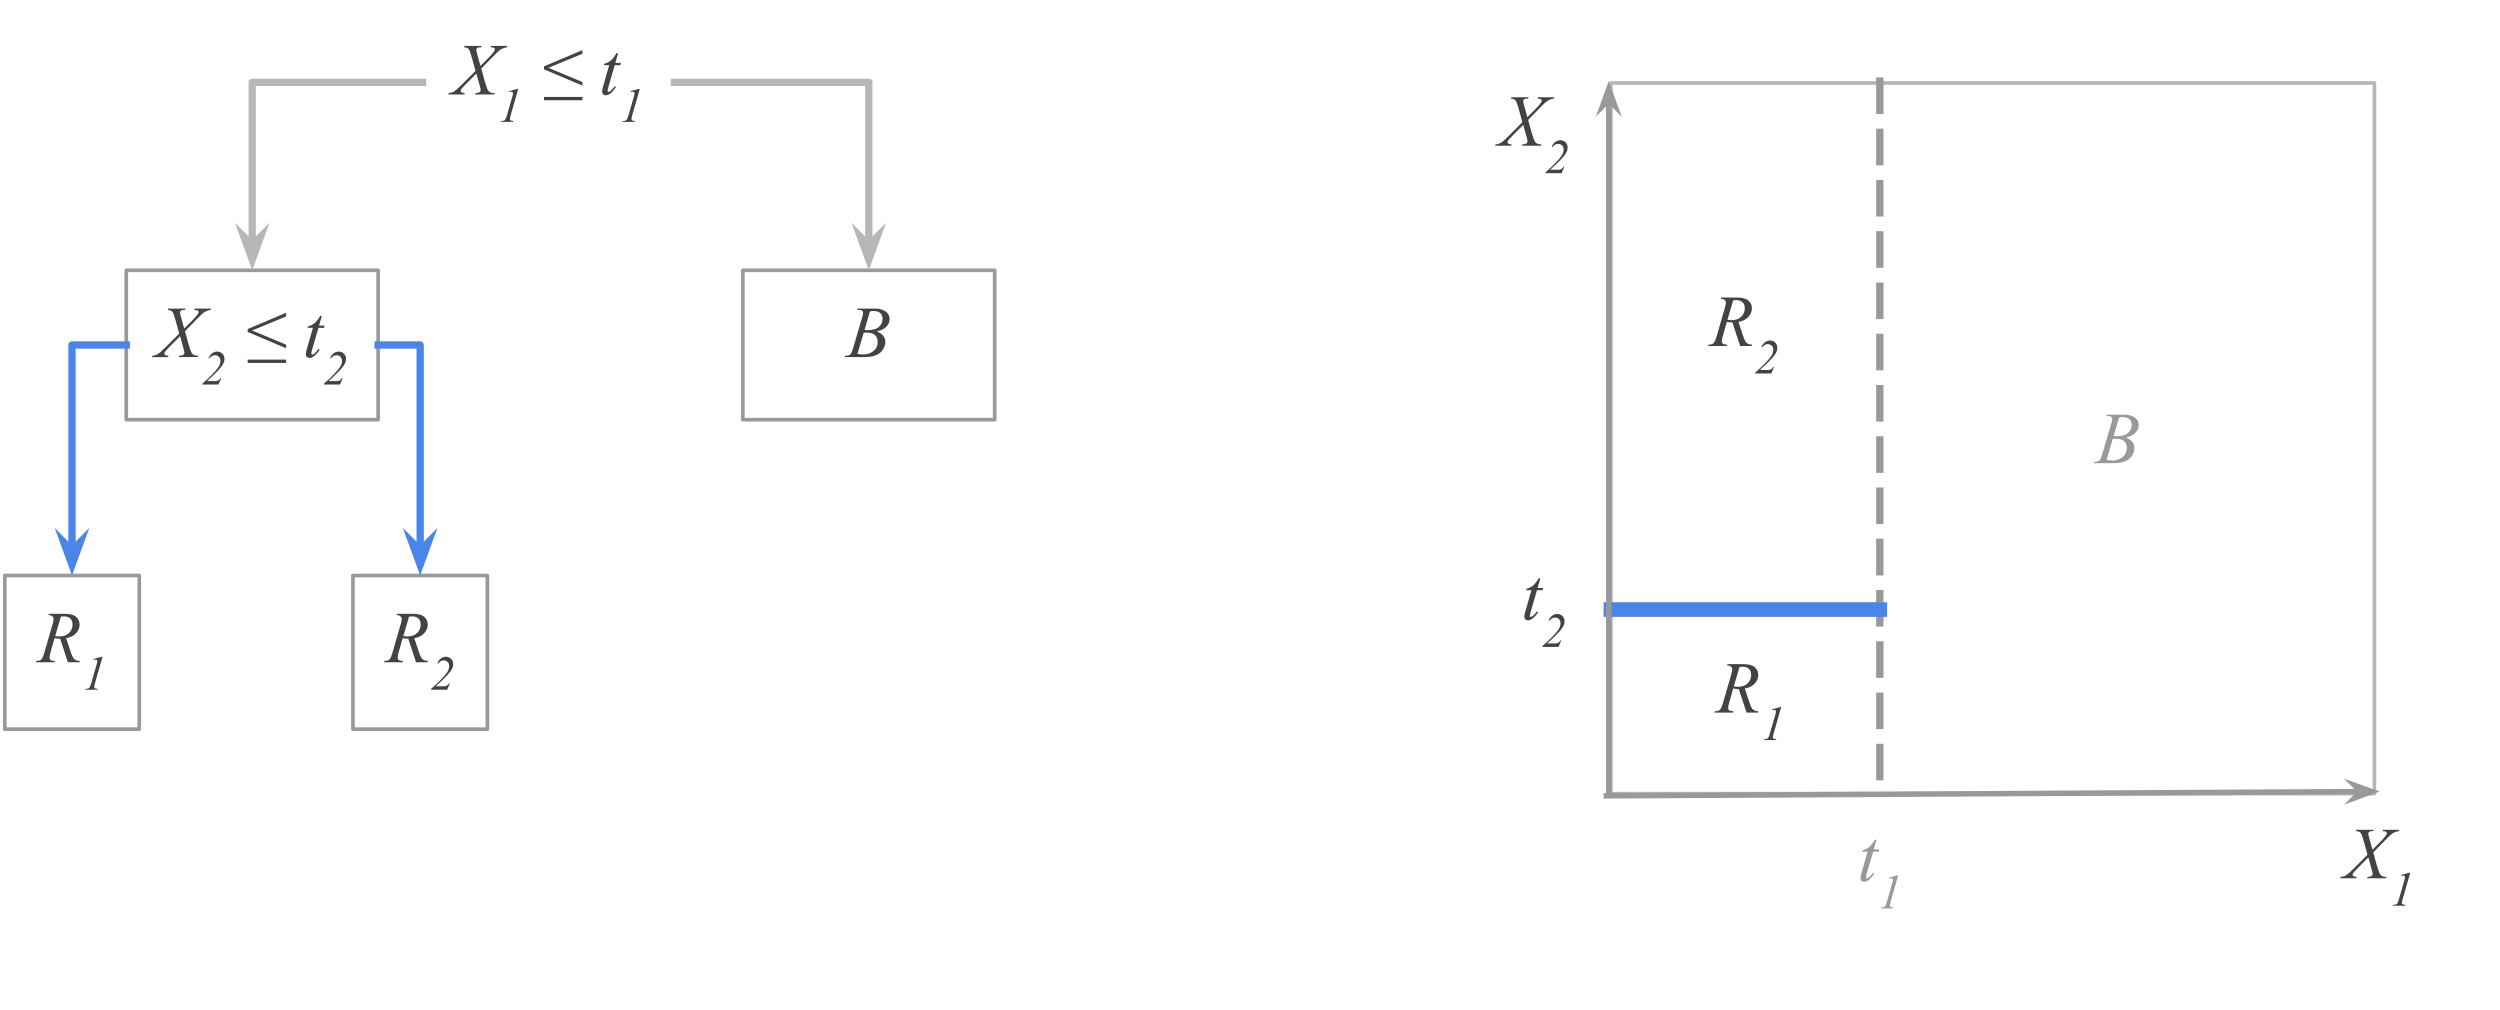 <svg version="1.1" viewBox="0.0 0.0 1365.575 551.656" fill="none" stroke="none" stroke-linecap="square" stroke-miterlimit="10" xmlns:xlink="http://www.w3.org/1999/xlink" xmlns="http://www.w3.org/2000/svg"><clipPath id="p.0"><path d="m0 0l1365.575 0l0 551.656l-1365.575 0l0 -551.656z" clip-rule="nonzero"/></clipPath><g clip-path="url(#p.0)"><path fill="#000000" fill-opacity="0.0" d="m0 0l1365.575 0l0 551.656l-1365.575 0z" fill-rule="evenodd"/><path fill="#000000" fill-opacity="0.0" d="m230.811 4.184l137.575 0l0 81.575l-137.575 0z" fill-rule="evenodd"/><path fill="#434343" d="m268.192 25.099l8.953 0l-0.203 0.719q-1.906 0.281 -3.328 1.156q-1.406 0.859 -3.844 3.453l-6.875 7.031l1.938 7.094q0.266 1.016 1.016 3.141q0.469 1.375 0.938 1.938q0.469 0.562 1.172 0.875q0.719 0.297 2.156 0.359l-0.203 0.719l-10.391 0l0.203 -0.719q1.609 -0.062 2.312 -0.609q0.531 -0.391 0.531 -1.016q0 -0.547 -0.516 -2.406l-1.859 -6.656l-6.203 6.266q-1.812 1.859 -2.172 2.438q-0.219 0.359 -0.219 0.688q0 0.594 0.594 0.953q0.266 0.156 1.656 0.344l-0.188 0.719l-8.812 0l0.203 -0.719q1.672 -0.156 2.719 -0.766q1.547 -0.922 4.266 -3.656l7.688 -7.734l-2.109 -7.641q-0.953 -3.516 -1.672 -4.312q-0.703 -0.812 -2.484 -0.938l0.203 -0.719l9.469 0l-0.234 0.719q-1.312 0 -1.781 0.172q-0.453 0.156 -0.703 0.5q-0.234 0.344 -0.234 0.781q0 0.469 0.469 2.188l1.797 6.516l4.156 -4.141q2.469 -2.453 3.391 -3.969q0.328 -0.516 0.328 -0.938q0 -0.438 -0.375 -0.703q-0.531 -0.344 -1.969 -0.406l0.219 -0.719z" fill-rule="nonzero"/><path fill="#434343" d="m283.079 48.568l-4.188 14.594q-0.359 1.281 -0.359 1.859q0 0.484 0.328 0.734q0.328 0.25 1.547 0.344l-0.125 0.484l-6.703 0l0.188 -0.484q1.062 -0.016 1.406 -0.172q0.547 -0.234 0.812 -0.625q0.438 -0.594 0.875 -2.141l3.016 -10.484q0.281 -0.938 0.297 -1.094q0.047 -0.25 0.047 -0.5q0 -0.453 -0.25 -0.719q-0.25 -0.266 -0.672 -0.266q-0.344 0 -1.062 0.156l-0.156 -0.469l4.375 -1.219l0.625 0z" fill-rule="nonzero"/><path fill="#434343" d="m318.11 46.771l-20.969 -8.906l0 -1.609l20.969 -8.875l0 2.0l-18.562 7.672l18.562 7.734l0 1.984zm-20.984 6.188l21.016 0l0 1.812l-21.016 0l0 -1.812zm40.5 -23.891l-1.516 5.312l3.062 0l-0.328 1.219l-3.047 0l-3.359 11.531q-0.547 1.859 -0.547 2.406q0 0.328 0.156 0.5q0.156 0.172 0.359 0.172q0.5 0 1.297 -0.672q0.469 -0.391 2.094 -2.406l0.641 0.484q-1.797 2.625 -3.406 3.688q-1.094 0.75 -2.203 0.75q-0.859 0 -1.406 -0.531q-0.547 -0.547 -0.547 -1.391q0 -1.047 0.625 -3.219l3.266 -11.312l-2.953 0l0.203 -0.75q2.141 -0.594 3.562 -1.75q1.438 -1.172 3.188 -4.031l0.859 0z" fill-rule="nonzero"/><path fill="#434343" d="m349.473 48.568l-4.188 14.594q-0.359 1.281 -0.359 1.859q0 0.484 0.328 0.734q0.328 0.25 1.547 0.344l-0.125 0.484l-6.703 0l0.188 -0.484q1.062 -0.016 1.406 -0.172q0.547 -0.234 0.812 -0.625q0.438 -0.594 0.875 -2.141l3.016 -10.484q0.281 -0.938 0.297 -1.094q0.047 -0.25 0.047 -0.5q0 -0.453 -0.25 -0.719q-0.25 -0.266 -0.672 -0.266q-0.344 0 -1.062 0.156l-0.156 -0.469l4.375 -1.219l0.625 0z" fill-rule="nonzero"/><path fill="#000000" fill-opacity="0.0" d="m68.974 147.659l137.575 0l0 81.575l-137.575 0z" fill-rule="evenodd"/><path stroke="#999999" stroke-width="2.0" stroke-linejoin="round" stroke-linecap="butt" d="m68.974 147.659l137.575 0l0 81.575l-137.575 0z" fill-rule="evenodd"/><path fill="#434343" d="m106.355 168.574l8.953 0l-0.203 0.719q-1.906 0.281 -3.328 1.156q-1.406 0.859 -3.844 3.453l-6.875 7.031l1.938 7.094q0.266 1.016 1.016 3.141q0.469 1.375 0.938 1.938q0.469 0.562 1.172 0.875q0.719 0.297 2.156 0.359l-0.203 0.719l-10.391 0l0.203 -0.719q1.609 -0.062 2.312 -0.609q0.531 -0.391 0.531 -1.016q0 -0.547 -0.516 -2.406l-1.859 -6.656l-6.203 6.266q-1.812 1.859 -2.172 2.438q-0.219 0.359 -0.219 0.688q0 0.594 0.594 0.953q0.266 0.156 1.656 0.344l-0.188 0.719l-8.812 0l0.203 -0.719q1.672 -0.156 2.719 -0.766q1.547 -0.922 4.266 -3.656l7.688 -7.734l-2.109 -7.641q-0.953 -3.516 -1.672 -4.312q-0.703 -0.812 -2.484 -0.938l0.203 -0.719l9.469 0l-0.234 0.719q-1.312 0 -1.781 0.172q-0.453 0.156 -0.703 0.5q-0.234 0.344 -0.234 0.781q0 0.469 0.469 2.188l1.797 6.516l4.156 -4.141q2.469 -2.453 3.391 -3.969q0.328 -0.516 0.328 -0.938q0 -0.438 -0.375 -0.703q-0.531 -0.344 -1.969 -0.406l0.219 -0.719z" fill-rule="nonzero"/><path fill="#434343" d="m119.32 210.059l-8.781 0l0 -0.484q6.703 -5.875 8.875 -9.219q1.0 -1.562 1.0 -3.266q0 -1.344 -0.844 -2.188q-0.828 -0.859 -2.156 -0.859q-1.828 0 -3.016 1.75l-0.453 -0.203q0.656 -1.688 1.938 -2.609q1.281 -0.938 2.766 -0.938q1.672 0 2.812 1.156q1.156 1.156 1.156 2.797q0 1.141 -0.406 2.109q-0.625 1.531 -2.312 3.422q-2.547 2.875 -6.797 6.641l4.422 0q1.062 0 1.75 -0.438q0.703 -0.438 1.0 -1.188l0.516 0l-1.469 3.516z" fill-rule="nonzero"/><path fill="#434343" d="m156.273 190.246l-20.969 -8.906l0 -1.609l20.969 -8.875l0 2.0l-18.562 7.672l18.562 7.734l0 1.984zm-20.984 6.188l21.016 0l0 1.812l-21.016 0l0 -1.812zm40.5 -23.891l-1.516 5.312l3.062 0l-0.328 1.219l-3.047 0l-3.359 11.531q-0.547 1.859 -0.547 2.406q0 0.328 0.156 0.5q0.156 0.172 0.359 0.172q0.5 0 1.297 -0.672q0.469 -0.391 2.094 -2.406l0.641 0.484q-1.797 2.625 -3.406 3.688q-1.094 0.75 -2.203 0.75q-0.859 0 -1.406 -0.531q-0.547 -0.547 -0.547 -1.391q0 -1.047 0.625 -3.219l3.266 -11.312l-2.953 0l0.203 -0.75q2.141 -0.594 3.562 -1.75q1.438 -1.172 3.188 -4.031l0.859 0z" fill-rule="nonzero"/><path fill="#434343" d="m185.714 210.059l-8.781 0l0 -0.484q6.703 -5.875 8.875 -9.219q1.0 -1.562 1.0 -3.266q0 -1.344 -0.844 -2.188q-0.828 -0.859 -2.156 -0.859q-1.828 0 -3.016 1.75l-0.453 -0.203q0.656 -1.688 1.938 -2.609q1.281 -0.938 2.766 -0.938q1.672 0 2.812 1.156q1.156 1.156 1.156 2.797q0 1.141 -0.406 2.109q-0.625 1.531 -2.312 3.422q-2.547 2.875 -6.797 6.641l4.422 0q1.062 0 1.75 -0.438q0.703 -0.438 1.0 -1.188l0.516 0l-1.469 3.516z" fill-rule="nonzero"/><path fill="#000000" fill-opacity="0.0" d="m405.761 147.659l137.575 0l0 81.575l-137.575 0z" fill-rule="evenodd"/><path stroke="#999999" stroke-width="2.0" stroke-linejoin="round" stroke-linecap="butt" d="m405.761 147.659l137.575 0l0 81.575l-137.575 0z" fill-rule="evenodd"/><path fill="#434343" d="m468.254 169.293l0.266 -0.719l9.453 0q2.391 0 4.25 0.75q1.875 0.734 2.797 2.062q0.922 1.328 0.922 2.812q0 2.281 -1.656 4.125q-1.641 1.844 -5.375 2.734q2.406 0.891 3.531 2.375q1.141 1.484 1.141 3.266q0 1.969 -1.016 3.766q-1.016 1.797 -2.609 2.797q-1.594 1.0 -3.828 1.469q-1.609 0.328 -5.0 0.328l-9.719 0l0.25 -0.719q1.531 -0.047 2.078 -0.297q0.781 -0.328 1.109 -0.875q0.469 -0.75 1.25 -3.406l4.75 -16.031q0.609 -2.031 0.609 -2.859q0 -0.719 -0.547 -1.141q-0.531 -0.422 -2.031 -0.422q-0.328 0 -0.625 -0.016zm3.969 11.0q1.266 0.031 1.828 0.031q4.062 0 6.047 -1.766q1.984 -1.766 1.984 -4.422q0 -2.016 -1.219 -3.125q-1.203 -1.125 -3.859 -1.125q-0.703 0 -1.797 0.234l-2.984 10.172zm-3.859 13.047q2.109 0.266 3.312 0.266q3.047 0 5.391 -1.828q2.359 -1.844 2.359 -4.984q0 -2.406 -1.453 -3.75q-1.453 -1.344 -4.703 -1.344q-0.625 0 -1.516 0.062l-3.391 11.578z" fill-rule="nonzero"/><path fill="#000000" fill-opacity="0.0" d="m2.613 314.36l73.449 0l0 83.937l-73.449 0z" fill-rule="evenodd"/><path stroke="#999999" stroke-width="2.0" stroke-linejoin="round" stroke-linecap="butt" d="m2.613 314.36l73.449 0l0 83.937l-73.449 0z" fill-rule="evenodd"/><path fill="#434343" d="m37.082 361.76l-4.234 -12.875q-1.484 0.016 -3.047 -0.297l-2.297 8.016q-0.438 1.562 -0.438 2.641q0 0.812 0.562 1.281q0.422 0.359 2.344 0.516l-0.172 0.719l-10.266 0l0.219 -0.719q1.453 -0.062 1.953 -0.297q0.797 -0.328 1.172 -0.906q0.625 -0.906 1.312 -3.234l4.625 -16.0q0.469 -1.594 0.469 -2.484q0 -0.891 -0.734 -1.516q-0.734 -0.625 -2.094 -0.609l0.234 -0.719l8.625 0q4.344 0 6.25 1.641q1.922 1.641 1.922 4.312q0 2.562 -1.969 4.688q-1.953 2.109 -5.375 2.672l2.578 7.766q0.938 2.844 1.875 3.703q0.938 0.859 3.031 0.984l-0.219 0.719l-6.328 0zm-6.953 -14.281q1.25 0.172 2.219 0.172q3.359 0 5.312 -1.859q1.953 -1.859 1.953 -4.641q0 -2.172 -1.219 -3.312q-1.219 -1.156 -3.656 -1.156q-0.625 0 -1.484 0.156l-3.125 10.641z" fill-rule="nonzero"/><path fill="#434343" d="m56.016 358.744l-4.188 14.594q-0.359 1.281 -0.359 1.859q0 0.484 0.328 0.734q0.328 0.25 1.547 0.344l-0.125 0.484l-6.703 0l0.188 -0.484q1.062 -0.016 1.406 -0.172q0.547 -0.234 0.812 -0.625q0.438 -0.594 0.875 -2.141l3.016 -10.484q0.281 -0.938 0.297 -1.094q0.047 -0.25 0.047 -0.5q0 -0.453 -0.25 -0.719q-0.25 -0.266 -0.672 -0.266q-0.344 0 -1.062 0.156l-0.156 -0.469l4.375 -1.219l0.625 0z" fill-rule="nonzero"/><path fill="#000000" fill-opacity="0.0" d="m192.776 314.36l73.449 0l0 83.937l-73.449 0z" fill-rule="evenodd"/><path stroke="#999999" stroke-width="2.0" stroke-linejoin="round" stroke-linecap="butt" d="m192.776 314.36l73.449 0l0 83.937l-73.449 0z" fill-rule="evenodd"/><path fill="#434343" d="m227.245 361.76l-4.234 -12.875q-1.484 0.016 -3.047 -0.297l-2.297 8.016q-0.438 1.562 -0.438 2.641q0 0.812 0.562 1.281q0.422 0.359 2.344 0.516l-0.172 0.719l-10.266 0l0.219 -0.719q1.453 -0.062 1.953 -0.297q0.797 -0.328 1.172 -0.906q0.625 -0.906 1.312 -3.234l4.625 -16.0q0.469 -1.594 0.469 -2.484q0 -0.891 -0.734 -1.516q-0.734 -0.625 -2.094 -0.609l0.234 -0.719l8.625 0q4.344 0 6.25 1.641q1.922 1.641 1.922 4.312q0 2.562 -1.969 4.688q-1.953 2.109 -5.375 2.672l2.578 7.766q0.938 2.844 1.875 3.703q0.938 0.859 3.031 0.984l-0.219 0.719l-6.328 0zm-6.953 -14.281q1.25 0.172 2.219 0.172q3.359 0 5.312 -1.859q1.953 -1.859 1.953 -4.641q0 -2.172 -1.219 -3.312q-1.219 -1.156 -3.656 -1.156q-0.625 0 -1.484 0.156l-3.125 10.641z" fill-rule="nonzero"/><path fill="#434343" d="m244.256 376.76l-8.781 0l0 -0.484q6.703 -5.875 8.875 -9.219q1.0 -1.562 1.0 -3.266q0 -1.344 -0.844 -2.188q-0.828 -0.859 -2.156 -0.859q-1.828 0 -3.016 1.75l-0.453 -0.203q0.656 -1.688 1.938 -2.609q1.281 -0.938 2.766 -0.938q1.672 0 2.812 1.156q1.156 1.156 1.156 2.797q0 1.141 -0.406 2.109q-0.625 1.531 -2.312 3.422q-2.547 2.875 -6.797 6.641l4.422 0q1.062 0 1.75 -0.438q0.703 -0.438 1.0 -1.188l0.516 0l-1.469 3.516z" fill-rule="nonzero"/><path fill="#000000" fill-opacity="0.0" d="m230.811 44.971l-93.039 0l0 102.677" fill-rule="evenodd"/><path stroke="#b7b7b7" stroke-width="4.0" stroke-linejoin="round" stroke-linecap="butt" d="m230.811 44.971l-93.039 0l0 88.969" fill-rule="evenodd"/><path fill="#b7b7b7" stroke="#b7b7b7" stroke-width="4.0" stroke-linecap="butt" d="m137.772 133.94l-4.498 -4.498l4.498 12.359l4.498 -12.359z" fill-rule="evenodd"/><path fill="#000000" fill-opacity="0.0" d="m368.386 44.971l106.173 0l0 102.677" fill-rule="evenodd"/><path stroke="#b7b7b7" stroke-width="4.0" stroke-linejoin="round" stroke-linecap="butt" d="m368.386 44.971l106.173 0l0 88.969" fill-rule="evenodd"/><path fill="#b7b7b7" stroke="#b7b7b7" stroke-width="4.0" stroke-linecap="butt" d="m474.559 133.94l-4.498 -4.498l4.498 12.359l4.498 -12.359z" fill-rule="evenodd"/><path fill="#000000" fill-opacity="0.0" d="m206.549 188.446l22.961 0l0 125.921" fill-rule="evenodd"/><path stroke="#4a86e8" stroke-width="4.0" stroke-linejoin="round" stroke-linecap="butt" d="m206.549 188.446l22.961 0l0 112.213" fill-rule="evenodd"/><path fill="#4a86e8" stroke="#4a86e8" stroke-width="4.0" stroke-linecap="butt" d="m229.509 300.659l-4.498 -4.498l4.498 12.359l4.498 -12.359z" fill-rule="evenodd"/><path fill="#000000" fill-opacity="0.0" d="m68.974 188.446l-29.638 0l0 125.921" fill-rule="evenodd"/><path stroke="#4a86e8" stroke-width="4.0" stroke-linejoin="round" stroke-linecap="butt" d="m68.974 188.446l-29.638 0l0 112.213" fill-rule="evenodd"/><path fill="#4a86e8" stroke="#4a86e8" stroke-width="4.0" stroke-linecap="butt" d="m39.336 300.659l-4.498 -4.498l4.498 12.359l4.498 -12.359z" fill-rule="evenodd"/><path fill="#000000" fill-opacity="0.0" d="m879.937 45.336l417.039 0l0 388.189l-417.039 0z" fill-rule="evenodd"/><path stroke="#b7b7b7" stroke-width="2.0" stroke-linejoin="round" stroke-linecap="butt" d="m879.937 45.336l417.039 0l0 388.189l-417.039 0z" fill-rule="evenodd"/><path fill="#000000" fill-opacity="0.0" d="m801.513 32.213l73.449 0l0 91.811l-73.449 0z" fill-rule="evenodd"/><path fill="#434343" d="m840.028 53.128l8.953 0l-0.203 0.719q-1.906 0.281 -3.328 1.156q-1.406 0.859 -3.844 3.453l-6.875 7.031l1.938 7.094q0.266 1.016 1.016 3.141q0.469 1.375 0.938 1.938q0.469 0.562 1.172 0.875q0.719 0.297 2.156 0.359l-0.203 0.719l-10.391 0l0.203 -0.719q1.609 -0.062 2.312 -0.609q0.531 -0.391 0.531 -1.016q0 -0.547 -0.516 -2.406l-1.859 -6.656l-6.203 6.266q-1.812 1.859 -2.172 2.438q-0.219 0.359 -0.219 0.688q0 0.594 0.594 0.953q0.266 0.156 1.656 0.344l-0.188 0.719l-8.812 0l0.203 -0.719q1.672 -0.156 2.719 -0.766q1.547 -0.922 4.266 -3.656l7.688 -7.734l-2.109 -7.641q-0.953 -3.516 -1.672 -4.312q-0.703 -0.812 -2.484 -0.938l0.203 -0.719l9.469 0l-0.234 0.719q-1.312 0 -1.781 0.172q-0.453 0.156 -0.703 0.5q-0.234 0.344 -0.234 0.781q0 0.469 0.469 2.188l1.797 6.516l4.156 -4.141q2.469 -2.453 3.391 -3.969q0.328 -0.516 0.328 -0.938q0 -0.438 -0.375 -0.703q-0.531 -0.344 -1.969 -0.406l0.219 -0.719z" fill-rule="nonzero"/><path fill="#434343" d="m852.993 94.613l-8.781 0l0 -0.484q6.703 -5.875 8.875 -9.219q1.0 -1.562 1.0 -3.266q0 -1.344 -0.844 -2.188q-0.828 -0.859 -2.156 -0.859q-1.828 0 -3.016 1.75l-0.453 -0.203q0.656 -1.688 1.938 -2.609q1.281 -0.938 2.766 -0.938q1.672 0 2.812 1.156q1.156 1.156 1.156 2.797q0 1.141 -0.406 2.109q-0.625 1.531 -2.312 3.422q-2.547 2.875 -6.797 6.641l4.422 0q1.062 0 1.75 -0.438q0.703 -0.438 1.0 -1.188l0.516 0l-1.469 3.516z" fill-rule="nonzero"/><path fill="#000000" fill-opacity="0.0" d="m1263.141 432.339l73.449 0l0 91.811l-73.449 0z" fill-rule="evenodd"/><path fill="#434343" d="m1301.656 453.254l8.953 0l-0.203 0.719q-1.906 0.281 -3.328 1.156q-1.406 0.859 -3.844 3.453l-6.875 7.031l1.938 7.094q0.266 1.016 1.016 3.141q0.469 1.375 0.938 1.938q0.469 0.562 1.172 0.875q0.719 0.297 2.156 0.359l-0.203 0.719l-10.391 0l0.203 -0.719q1.609 -0.062 2.312 -0.609q0.531 -0.391 0.531 -1.016q0 -0.547 -0.516 -2.406l-1.859 -6.656l-6.203 6.266q-1.812 1.859 -2.172 2.438q-0.219 0.359 -0.219 0.688q0 0.594 0.594 0.953q0.266 0.156 1.656 0.344l-0.188 0.719l-8.812 0l0.203 -0.719q1.672 -0.156 2.719 -0.766q1.547 -0.922 4.266 -3.656l7.688 -7.734l-2.109 -7.641q-0.953 -3.516 -1.672 -4.312q-0.703 -0.812 -2.484 -0.938l0.203 -0.719l9.469 0l-0.234 0.719q-1.312 0 -1.781 0.172q-0.453 0.156 -0.703 0.5q-0.234 0.344 -0.234 0.781q0 0.469 0.469 2.188l1.797 6.516l4.156 -4.141q2.469 -2.453 3.391 -3.969q0.328 -0.516 0.328 -0.938q0 -0.438 -0.375 -0.703q-0.531 -0.344 -1.969 -0.406l0.219 -0.719z" fill-rule="nonzero"/><path fill="#434343" d="m1316.543 476.723l-4.188 14.594q-0.359 1.281 -0.359 1.859q0 0.484 0.328 0.734q0.328 0.25 1.547 0.344l-0.125 0.484l-6.703 0l0.188 -0.484q1.062 -0.016 1.406 -0.172q0.547 -0.234 0.812 -0.625q0.438 -0.594 0.875 -2.141l3.016 -10.484q0.281 -0.938 0.297 -1.094q0.047 -0.25 0.047 -0.5q0 -0.453 -0.25 -0.719q-0.25 -0.266 -0.672 -0.266q-0.344 0 -1.062 0.156l-0.156 -0.469l4.375 -1.219l0.625 0z" fill-rule="nonzero"/><path fill="#000000" fill-opacity="0.0" d="m990.092 433.795l73.449 0l0 83.937l-73.449 0z" fill-rule="evenodd"/><path fill="#999999" d="m1024.986 458.68l-1.516 5.312l3.062 0l-0.328 1.219l-3.047 0l-3.359 11.531q-0.547 1.859 -0.547 2.406q0 0.328 0.156 0.5q0.156 0.172 0.359 0.172q0.5 0 1.297 -0.672q0.469 -0.391 2.094 -2.406l0.641 0.484q-1.797 2.625 -3.406 3.688q-1.094 0.75 -2.203 0.75q-0.859 0 -1.406 -0.531q-0.547 -0.547 -0.547 -1.391q0 -1.047 0.625 -3.219l3.266 -11.312l-2.953 0l0.203 -0.75q2.141 -0.594 3.562 -1.75q1.438 -1.172 3.188 -4.031l0.859 0z" fill-rule="nonzero"/><path fill="#999999" d="m1036.834 478.18l-4.188 14.594q-0.359 1.281 -0.359 1.859q0 0.484 0.328 0.734q0.328 0.25 1.547 0.344l-0.125 0.484l-6.703 0l0.188 -0.484q1.062 -0.016 1.406 -0.172q0.547 -0.234 0.812 -0.625q0.438 -0.594 0.875 -2.141l3.016 -10.484q0.281 -0.938 0.297 -1.094q0.047 -0.25 0.047 -0.5q0 -0.453 -0.25 -0.719q-0.25 -0.266 -0.672 -0.266q-0.344 0 -1.062 0.156l-0.156 -0.469l4.375 -1.219l0.625 0z" fill-rule="nonzero"/><path fill="#000000" fill-opacity="0.0" d="m1026.816 44.284l0 389.512" fill-rule="evenodd"/><path stroke="#999999" stroke-width="4.0" stroke-linejoin="round" stroke-linecap="butt" stroke-dasharray="16.0,12.0" d="m1026.816 44.284l0 389.512" fill-rule="evenodd"/><path fill="#000000" fill-opacity="0.0" d="m806.488 290.974l73.449 0l0 83.937l-73.449 0z" fill-rule="evenodd"/><path fill="#434343" d="m841.383 315.858l-1.516 5.312l3.062 0l-0.328 1.219l-3.047 0l-3.359 11.531q-0.547 1.859 -0.547 2.406q0 0.328 0.156 0.5q0.156 0.172 0.359 0.172q0.5 0 1.297 -0.672q0.469 -0.391 2.094 -2.406l0.641 0.484q-1.797 2.625 -3.406 3.688q-1.094 0.75 -2.203 0.75q-0.859 0 -1.406 -0.531q-0.547 -0.547 -0.547 -1.391q0 -1.047 0.625 -3.219l3.266 -11.312l-2.953 0l0.203 -0.75q2.141 -0.594 3.562 -1.75q1.438 -1.172 3.188 -4.031l0.859 0z" fill-rule="nonzero"/><path fill="#434343" d="m851.308 353.374l-8.781 0l0 -0.484q6.703 -5.875 8.875 -9.219q1.0 -1.562 1.0 -3.266q0 -1.344 -0.844 -2.188q-0.828 -0.859 -2.156 -0.859q-1.828 0 -3.016 1.75l-0.453 -0.203q0.656 -1.688 1.938 -2.609q1.281 -0.938 2.766 -0.938q1.672 0 2.812 1.156q1.156 1.156 1.156 2.797q0 1.141 -0.406 2.109q-0.625 1.531 -2.312 3.422q-2.547 2.875 -6.797 6.641l4.422 0q1.062 0 1.75 -0.438q0.703 -0.438 1.0 -1.188l0.516 0l-1.469 3.516z" fill-rule="nonzero"/><path fill="#000000" fill-opacity="0.0" d="m1026.803 332.942l-146.866 0" fill-rule="evenodd"/><path stroke="#4a86e8" stroke-width="8.0" stroke-linejoin="round" stroke-linecap="butt" d="m1026.803 332.942l-146.866 0" fill-rule="evenodd"/><path fill="#000000" fill-opacity="0.0" d="m878.751 44.278l0 389.512" fill-rule="evenodd"/><path stroke="#999999" stroke-width="3.0" stroke-linejoin="round" stroke-linecap="butt" d="m878.751 54.559l0 379.231" fill-rule="evenodd"/><path fill="#999999" stroke="#999999" stroke-width="3.0" stroke-linecap="butt" d="m878.751 54.559l3.374 3.374l-3.374 -9.269l-3.374 9.269z" fill-rule="evenodd"/><path fill="#000000" fill-opacity="0.0" d="m1299.865 432.339l-422.425 2.362" fill-rule="evenodd"/><path stroke="#999999" stroke-width="3.0" stroke-linejoin="round" stroke-linecap="butt" d="m1289.584 432.396l-412.144 2.305" fill-rule="evenodd"/><path fill="#999999" stroke="#999999" stroke-width="3.0" stroke-linecap="butt" d="m1289.584 432.396l-3.355 3.393l9.25 -3.426l-9.288 -3.322z" fill-rule="evenodd"/><path fill="#000000" fill-opacity="0.0" d="m919.535 341.858l73.449 0l0 83.937l-73.449 0z" fill-rule="evenodd"/><path fill="#434343" d="m954.003 389.258l-4.234 -12.875q-1.484 0.016 -3.047 -0.297l-2.297 8.016q-0.438 1.562 -0.438 2.641q0 0.812 0.562 1.281q0.422 0.359 2.344 0.516l-0.172 0.719l-10.266 0l0.219 -0.719q1.453 -0.062 1.953 -0.297q0.797 -0.328 1.172 -0.906q0.625 -0.906 1.312 -3.234l4.625 -16.0q0.469 -1.594 0.469 -2.484q0 -0.891 -0.734 -1.516q-0.734 -0.625 -2.094 -0.609l0.234 -0.719l8.625 0q4.344 0 6.25 1.641q1.922 1.641 1.922 4.312q0 2.562 -1.969 4.688q-1.953 2.109 -5.375 2.672l2.578 7.766q0.938 2.844 1.875 3.703q0.938 0.859 3.031 0.984l-0.219 0.719l-6.328 0zm-6.953 -14.281q1.25 0.172 2.219 0.172q3.359 0 5.312 -1.859q1.953 -1.859 1.953 -4.641q0 -2.172 -1.219 -3.312q-1.219 -1.156 -3.656 -1.156q-0.625 0 -1.484 0.156l-3.125 10.641z" fill-rule="nonzero"/><path fill="#434343" d="m972.937 386.243l-4.188 14.594q-0.359 1.281 -0.359 1.859q0 0.484 0.328 0.734q0.328 0.25 1.547 0.344l-0.125 0.484l-6.703 0l0.188 -0.484q1.062 -0.016 1.406 -0.172q0.547 -0.234 0.812 -0.625q0.438 -0.594 0.875 -2.141l3.016 -10.484q0.281 -0.938 0.297 -1.094q0.047 -0.25 0.047 -0.5q0 -0.453 -0.25 -0.719q-0.25 -0.266 -0.672 -0.266q-0.344 0 -1.062 0.156l-0.156 -0.469l4.375 -1.219l0.625 0z" fill-rule="nonzero"/><path fill="#000000" fill-opacity="0.0" d="m916.058 141.599l73.449 0l0 83.937l-73.449 0z" fill-rule="evenodd"/><path fill="#434343" d="m950.527 188.999l-4.234 -12.875q-1.484 0.016 -3.047 -0.297l-2.297 8.016q-0.438 1.562 -0.438 2.641q0 0.812 0.562 1.281q0.422 0.359 2.344 0.516l-0.172 0.719l-10.266 0l0.219 -0.719q1.453 -0.062 1.953 -0.297q0.797 -0.328 1.172 -0.906q0.625 -0.906 1.312 -3.234l4.625 -16.0q0.469 -1.594 0.469 -2.484q0 -0.891 -0.734 -1.516q-0.734 -0.625 -2.094 -0.609l0.234 -0.719l8.625 0q4.344 0 6.25 1.641q1.922 1.641 1.922 4.312q0 2.562 -1.969 4.688q-1.953 2.109 -5.375 2.672l2.578 7.766q0.938 2.844 1.875 3.703q0.938 0.859 3.031 0.984l-0.219 0.719l-6.328 0zm-6.953 -14.281q1.25 0.172 2.219 0.172q3.359 0 5.312 -1.859q1.953 -1.859 1.953 -4.641q0 -2.172 -1.219 -3.312q-1.219 -1.156 -3.656 -1.156q-0.625 0 -1.484 0.156l-3.125 10.641z" fill-rule="nonzero"/><path fill="#434343" d="m967.538 203.999l-8.781 0l0 -0.484q6.703 -5.875 8.875 -9.219q1.0 -1.562 1.0 -3.266q0 -1.344 -0.844 -2.188q-0.828 -0.859 -2.156 -0.859q-1.828 0 -3.016 1.75l-0.453 -0.203q0.656 -1.688 1.938 -2.609q1.281 -0.938 2.766 -0.938q1.672 0 2.812 1.156q1.156 1.156 1.156 2.797q0 1.141 -0.406 2.109q-0.625 1.531 -2.312 3.422q-2.547 2.875 -6.797 6.641l4.422 0q1.062 0 1.75 -0.438q0.703 -0.438 1.0 -1.188l0.516 0l-1.469 3.516z" fill-rule="nonzero"/><path fill="#000000" fill-opacity="0.0" d="m1120.125 205.599l73.449 0l0 83.937l-73.449 0z" fill-rule="evenodd"/><path fill="#999999" d="m1150.555 227.233l0.266 -0.719l9.453 0q2.391 0 4.25 0.75q1.875 0.734 2.797 2.062q0.922 1.328 0.922 2.812q0 2.281 -1.656 4.125q-1.641 1.844 -5.375 2.734q2.406 0.891 3.531 2.375q1.141 1.484 1.141 3.266q0 1.969 -1.016 3.766q-1.016 1.797 -2.609 2.797q-1.594 1.0 -3.828 1.469q-1.609 0.328 -5.0 0.328l-9.719 0l0.25 -0.719q1.531 -0.047 2.078 -0.297q0.781 -0.328 1.109 -0.875q0.469 -0.75 1.25 -3.406l4.75 -16.031q0.609 -2.031 0.609 -2.859q0 -0.719 -0.547 -1.141q-0.531 -0.422 -2.031 -0.422q-0.328 0 -0.625 -0.016zm3.969 11.0q1.266 0.031 1.828 0.031q4.062 0 6.047 -1.766q1.984 -1.766 1.984 -4.422q0 -2.016 -1.219 -3.125q-1.203 -1.125 -3.859 -1.125q-0.703 0 -1.797 0.234l-2.984 10.172zm-3.859 13.047q2.109 0.266 3.312 0.266q3.047 0 5.391 -1.828q2.359 -1.844 2.359 -4.984q0 -2.406 -1.453 -3.75q-1.453 -1.344 -4.703 -1.344q-0.625 0 -1.516 0.062l-3.391 11.578z" fill-rule="nonzero"/></g></svg>